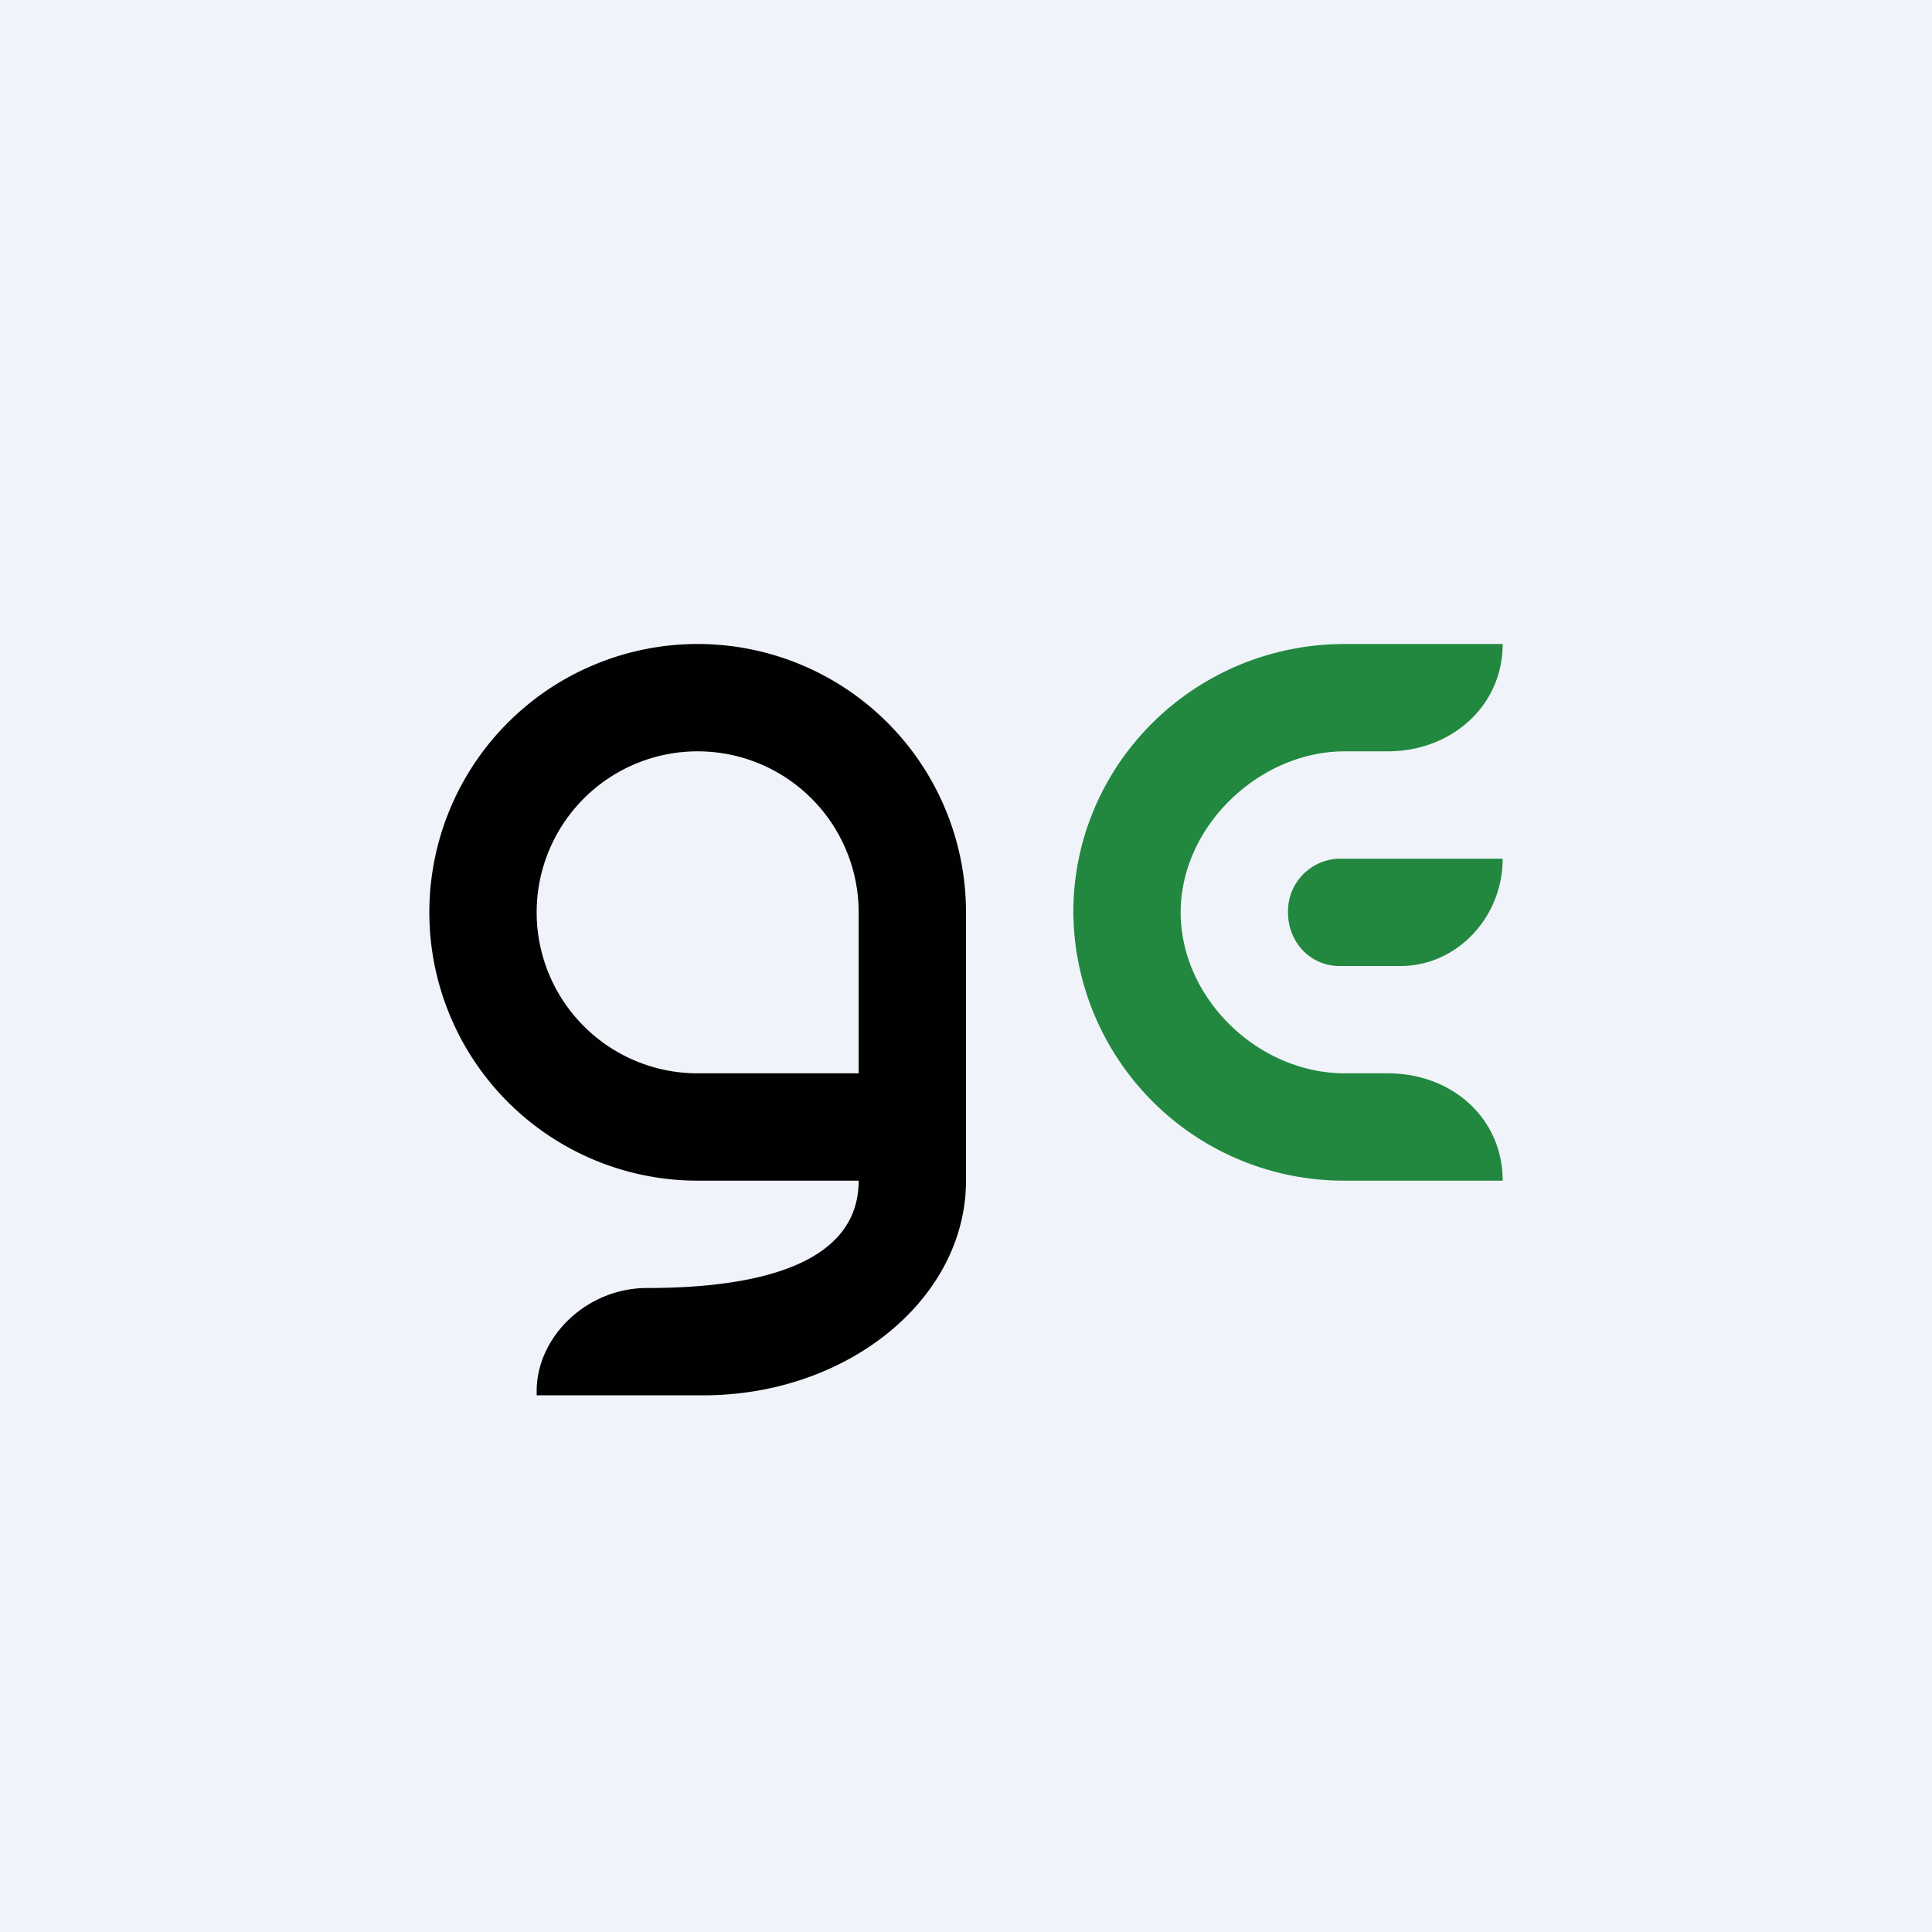 <!-- by TradingView --><svg width="18" height="18" viewBox="0 0 18 18" xmlns="http://www.w3.org/2000/svg"><path fill="#F0F3FA" d="M0 0h18v18H0z"/><path fill-rule="evenodd" d="M4 8.5a2.5 2.5 0 0 1 5 0V11c0 1.1-1.1 2-2.45 2H5v-.04c0-.5.46-.96 1.03-.96C7.13 12 8 11.75 8 11H6.5A2.5 2.5 0 0 1 4 8.5Zm1 0a1.5 1.5 0 1 1 3 0V10H6.5A1.5 1.5 0 0 1 5 8.5Z" fill="#010101"/><path d="M10 8.5C10 7.12 11.13 6 12.53 6H14c0 .58-.48 1-1.07 1h-.4c-.8 0-1.53.7-1.53 1.5s.72 1.5 1.53 1.5h.4c.6 0 1.07.42 1.07 1h-1.47A2.52 2.52 0 0 1 10 8.5Zm2.48-.5a.49.49 0 0 0-.48.5c0 .28.21.5.48.5h.57c.52 0 .95-.45.95-1h-1.52Z" fill="#22883F"/></svg>